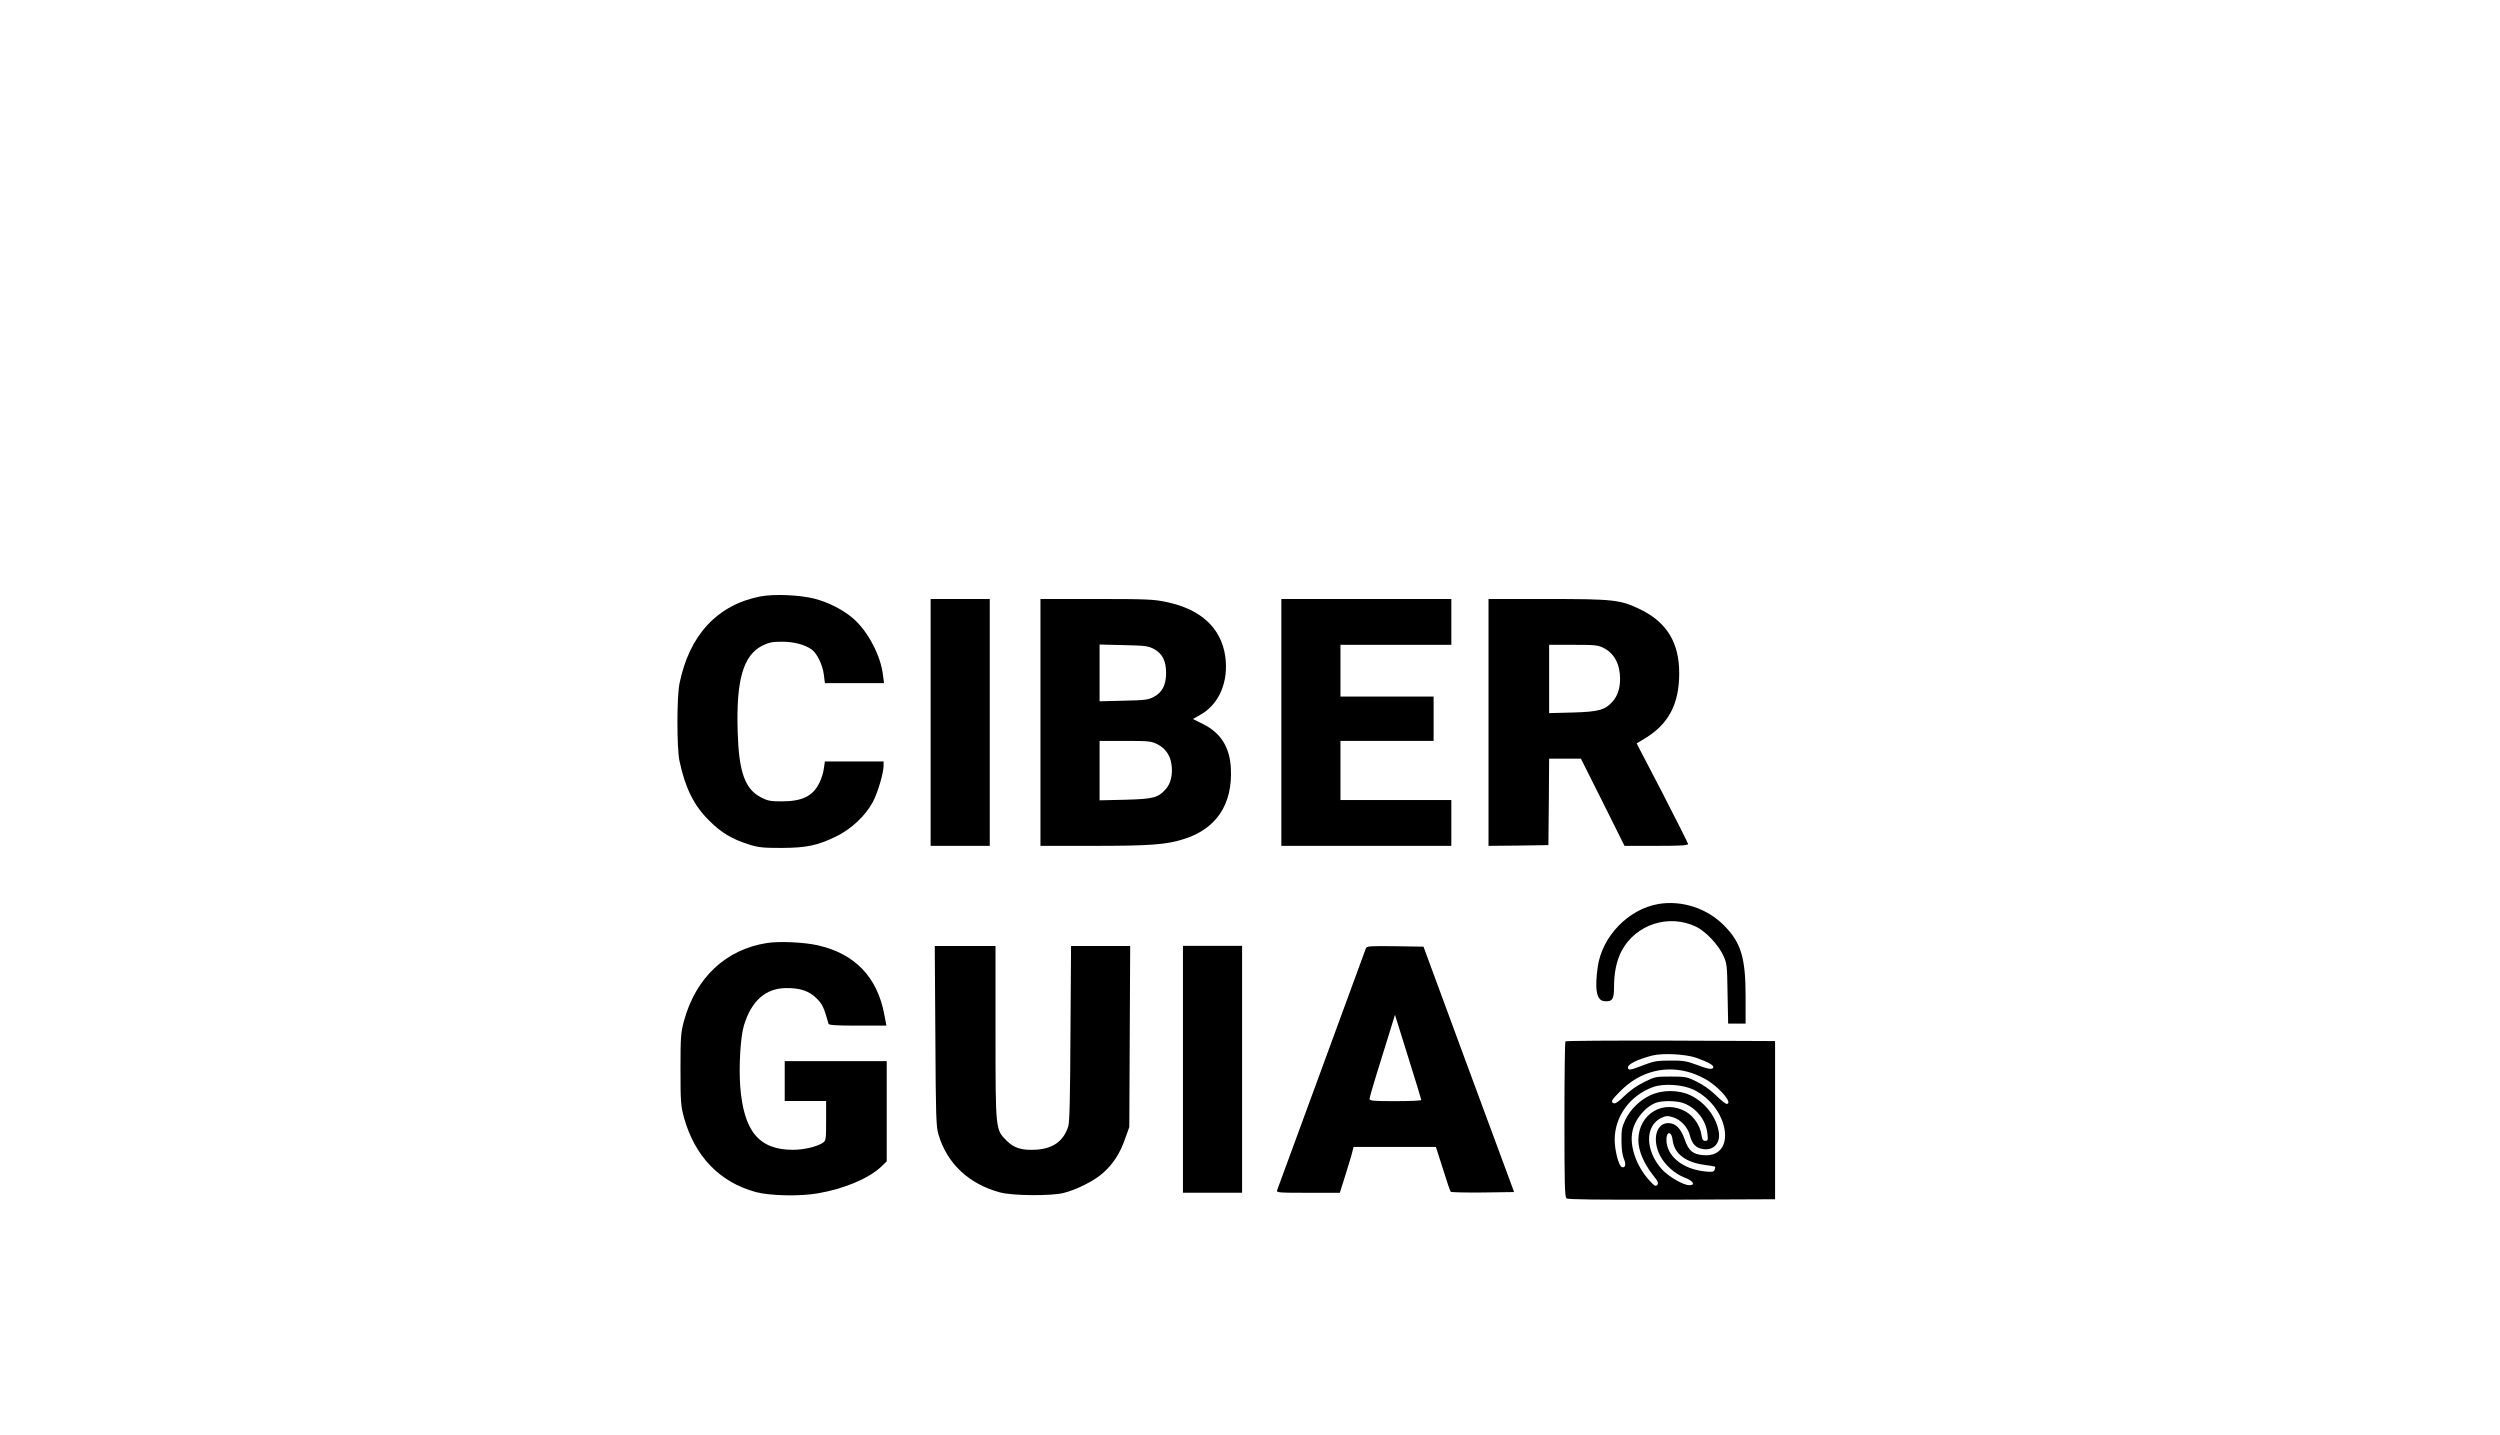 <?xml version="1.0" encoding="UTF-8" standalone="no" ?>
<!DOCTYPE svg PUBLIC "-//W3C//DTD SVG 1.1//EN" "http://www.w3.org/Graphics/SVG/1.1/DTD/svg11.dtd">
<svg xmlns="http://www.w3.org/2000/svg" xmlns:xlink="http://www.w3.org/1999/xlink" version="1.1" width="230" height="132" viewBox="0 0 230 132" xml:space="preserve">
<desc>Created with Fabric.js 5.2.4</desc>
<defs>
</defs>
<g transform="matrix(1 0 0 1 115 66)" id="b5797cf2-6afa-4547-9541-58eeb35100e7"  >
<rect style="stroke: none; stroke-width: 1; stroke-dasharray: none; stroke-linecap: butt; stroke-dashoffset: 0; stroke-linejoin: miter; stroke-miterlimit: 4; fill: rgb(255,255,255); fill-rule: nonzero; opacity: 1; visibility: hidden;" vector-effect="non-scaling-stroke"  x="-115" y="-66" rx="0" ry="0" width="230" height="132" />
</g>
<g transform="matrix(Infinity NaN NaN Infinity 0 0)" id="48349d6d-6b6f-4889-82ec-b7b740cf645e"  >
</g>
<g transform="matrix(0.68 0 0 0.68 115 81.6)"  >
<g style="" vector-effect="non-scaling-stroke"   >
		<g transform="matrix(1 0 0 1 -109 -16)"  >
<rect style="stroke: none; stroke-width: 1; stroke-dasharray: none; stroke-linecap: butt; stroke-dashoffset: 0; stroke-linejoin: miter; stroke-miterlimit: 4; fill: rgb(255,255,255); fill-opacity: 0; fill-rule: nonzero; opacity: 1;" vector-effect="non-scaling-stroke"  x="-50" y="-50" rx="0" ry="0" width="100" height="100" />
</g>
		<g transform="matrix(1 0 0 1 0 0)"  >
<rect style="stroke: none; stroke-width: 1; stroke-dasharray: none; stroke-linecap: butt; stroke-dashoffset: 0; stroke-linejoin: miter; stroke-miterlimit: 4; fill: rgb(255,255,255); fill-rule: nonzero; opacity: 1; visibility: hidden;" vector-effect="non-scaling-stroke"  x="-159" y="-66" rx="0" ry="0" width="318" height="132" />
</g>
		<g transform="matrix(0.02 0 0 -0.02 -63.49 -22.39)"  >
<path style="stroke: none; stroke-width: 1; stroke-dasharray: none; stroke-linecap: butt; stroke-dashoffset: 0; stroke-linejoin: miter; stroke-miterlimit: 4; fill: rgb(0,0,0); fill-rule: nonzero; opacity: 1;" vector-effect="non-scaling-stroke"  transform=" translate(-3864.25, -3940.51)" d="M 3725 4786 C 3435 4729 3245 4524 3179 4195 C 3161 4105 3161 3760 3179 3675 C 3218 3491 3276 3373 3380 3270 C 3463 3187 3534 3145 3650 3108 C 3714 3088 3745 3085 3870 3085 C 4040 3086 4112 3101 4240 3163 C 4342 3213 4438 3303 4488 3397 C 4521 3460 4560 3591 4560 3642 L 4560 3670 L 4361 3670 L 4163 3670 L 4156 3622 C 4153 3595 4139 3551 4125 3524 C 4081 3435 4009 3400 3870 3400 C 3793 3400 3775 3404 3729 3428 C 3622 3484 3581 3599 3573 3871 C 3562 4219 3610 4387 3739 4453 C 3785 4475 3806 4480 3871 4480 C 3954 4480 4025 4461 4073 4428 C 4110 4401 4148 4323 4156 4256 L 4163 4200 L 4363 4200 L 4563 4200 L 4556 4254 C 4541 4385 4455 4549 4357 4635 C 4289 4695 4189 4746 4093 4771 C 3991 4797 3818 4804 3725 4786 z" stroke-linecap="round" />
</g>
		<g transform="matrix(0.02 0 0 -0.02 -39.21 -22.26)"  >
<path style="stroke: none; stroke-width: 1; stroke-dasharray: none; stroke-linecap: butt; stroke-dashoffset: 0; stroke-linejoin: miter; stroke-miterlimit: 4; fill: rgb(0,0,0); fill-rule: nonzero; opacity: 1;" vector-effect="non-scaling-stroke"  transform=" translate(-4990, -3935)" d="M 4790 3935 L 4790 3100 L 4990 3100 L 5190 3100 L 5190 3935 L 5190 4770 L 4990 4770 L 4790 4770 L 4790 3935 z" stroke-linecap="round" />
</g>
		<g transform="matrix(0.02 0 0 -0.02 -15.46 -22.26)"  >
<path style="stroke: none; stroke-width: 1; stroke-dasharray: none; stroke-linecap: butt; stroke-dashoffset: 0; stroke-linejoin: miter; stroke-miterlimit: 4; fill: rgb(0,0,0); fill-rule: nonzero; opacity: 1;" vector-effect="non-scaling-stroke"  transform=" translate(-6114.51, -3935)" d="M 5470 3935 L 5470 3100 L 5828 3100 C 6211 3100 6322 3108 6440 3146 C 6660 3215 6771 3381 6758 3625 C 6751 3767 6690 3864 6570 3924 L 6501 3958 L 6554 3988 C 6680 4060 6744 4212 6720 4383 C 6692 4575 6554 4702 6320 4750 C 6236 4768 6183 4770 5848 4770 L 5470 4770 L 5470 3935 z M 6237 4432 C 6294 4402 6320 4351 6320 4270 C 6320 4189 6294 4138 6237 4108 C 6200 4088 6177 4085 6033 4082 L 5870 4078 L 5870 4270 L 5870 4462 L 6033 4458 C 6178 4455 6199 4452 6237 4432 z M 6260 3788 C 6314 3761 6347 3714 6356 3654 C 6366 3584 6353 3524 6318 3484 C 6266 3426 6236 3417 6043 3412 L 5870 3408 L 5870 3609 L 5870 3810 L 6043 3810 C 6202 3810 6219 3808 6260 3788 z" stroke-linecap="round" />
</g>
		<g transform="matrix(0.02 0 0 -0.02 15.74 -22.26)"  >
<path style="stroke: none; stroke-width: 1; stroke-dasharray: none; stroke-linecap: butt; stroke-dashoffset: 0; stroke-linejoin: miter; stroke-miterlimit: 4; fill: rgb(0,0,0); fill-rule: nonzero; opacity: 1;" vector-effect="non-scaling-stroke"  transform=" translate(-7575, -3935)" d="M 7000 3935 L 7000 3100 L 7575 3100 L 8150 3100 L 8150 3255 L 8150 3410 L 7775 3410 L 7400 3410 L 7400 3610 L 7400 3810 L 7715 3810 L 8030 3810 L 8030 3960 L 8030 4110 L 7715 4110 L 7400 4110 L 7400 4285 L 7400 4460 L 7775 4460 L 8150 4460 L 8150 4615 L 8150 4770 L 7575 4770 L 7000 4770 L 7000 3935 z" stroke-linecap="round" />
</g>
		<g transform="matrix(0.02 0 0 -0.02 45.77 -22.26)"  >
<path style="stroke: none; stroke-width: 1; stroke-dasharray: none; stroke-linecap: butt; stroke-dashoffset: 0; stroke-linejoin: miter; stroke-miterlimit: 4; fill: rgb(0,0,0); fill-rule: nonzero; opacity: 1;" vector-effect="non-scaling-stroke"  transform=" translate(-8985, -3935)" d="M 8310 3935 L 8310 3100 L 8513 3102 L 8715 3105 L 8718 3398 L 8720 3690 L 8828 3690 L 8935 3690 L 9083 3395 L 9230 3100 L 9445 3100 C 9611 3100 9660 3103 9660 3113 C 9659 3119 9581 3275 9486 3459 L 9312 3793 L 9368 3827 C 9528 3923 9600 4060 9600 4268 C 9600 4475 9516 4612 9338 4699 C 9203 4765 9157 4770 8705 4770 L 8310 4770 L 8310 3935 z M 9090 4438 C 9161 4402 9200 4327 9200 4230 C 9200 4165 9183 4114 9149 4076 C 9099 4019 9055 4007 8878 4002 L 8720 3998 L 8720 4229 L 8720 4460 L 8883 4460 C 9032 4460 9050 4458 9090 4438 z" stroke-linecap="round" />
</g>
		<g transform="matrix(0.02 0 0 -0.02 56.95 10.33)"  >
<path style="stroke: none; stroke-width: 1; stroke-dasharray: none; stroke-linecap: butt; stroke-dashoffset: 0; stroke-linejoin: miter; stroke-miterlimit: 4; fill: rgb(0,0,0); fill-rule: nonzero; opacity: 1;" vector-effect="non-scaling-stroke"  transform=" translate(-9504.96, -2417.84)" d="M 9420 2819 C 9217 2784 9040 2601 9010 2395 C 8988 2242 9002 2168 9052 2162 C 9107 2156 9120 2173 9120 2254 C 9120 2356 9137 2436 9172 2503 C 9268 2682 9491 2754 9676 2665 C 9741 2633 9823 2546 9858 2473 C 9884 2417 9885 2408 9888 2213 L 9892 2010 L 9951 2010 L 10010 2010 L 10010 2193 C 10010 2457 9979 2558 9864 2674 C 9750 2790 9578 2846 9420 2819 z" stroke-linecap="round" />
</g>
		<g transform="matrix(0.02 0 0 -0.02 -63.1 24.59)"  >
<path style="stroke: none; stroke-width: 1; stroke-dasharray: none; stroke-linecap: butt; stroke-dashoffset: 0; stroke-linejoin: miter; stroke-miterlimit: 4; fill: rgb(0,0,0); fill-rule: nonzero; opacity: 1;" vector-effect="non-scaling-stroke"  transform=" translate(-3882.5, -1738.57)" d="M 3771 2589 C 3492 2546 3288 2355 3208 2060 C 3187 1982 3185 1954 3185 1735 C 3185 1515 3187 1488 3208 1410 C 3281 1146 3449 971 3695 904 C 3790 879 3988 874 4111 895 C 4291 925 4461 997 4545 1078 L 4580 1112 L 4580 1451 L 4580 1790 L 4235 1790 L 3890 1790 L 3890 1655 L 3890 1520 L 4030 1520 L 4170 1520 L 4170 1386 C 4170 1257 4169 1252 4147 1237 C 4106 1210 4019 1190 3945 1190 C 3716 1190 3613 1315 3589 1618 C 3579 1756 3591 1955 3614 2031 C 3665 2199 3761 2283 3900 2284 C 3995 2285 4056 2264 4106 2214 C 4145 2175 4156 2152 4186 2043 C 4189 2033 4237 2030 4383 2030 L 4578 2030 L 4563 2108 C 4516 2359 4363 2517 4115 2573 C 4025 2594 3853 2602 3771 2589 z" stroke-linecap="round" />
</g>
		<g transform="matrix(0.02 0 0 -0.02 -29.43 24.84)"  >
<path style="stroke: none; stroke-width: 1; stroke-dasharray: none; stroke-linecap: butt; stroke-dashoffset: 0; stroke-linejoin: miter; stroke-miterlimit: 4; fill: rgb(0,0,0); fill-rule: nonzero; opacity: 1;" vector-effect="non-scaling-stroke"  transform=" translate(-5460, -1727.21)" d="M 4803 1963 C 4806 1416 4808 1349 4824 1295 C 4882 1098 5029 960 5240 903 C 5323 880 5587 878 5670 899 C 5759 921 5881 983 5939 1036 C 6008 1098 6052 1167 6087 1267 L 6115 1345 L 6118 1958 L 6121 2570 L 5921 2570 L 5721 2570 L 5717 1978 C 5715 1549 5711 1375 5702 1349 C 5669 1249 5600 1200 5486 1192 C 5389 1186 5335 1202 5284 1254 C 5210 1328 5210 1323 5210 1987 L 5210 2570 L 5004 2570 L 4799 2570 L 4803 1963 z" stroke-linecap="round" />
</g>
		<g transform="matrix(0.02 0 0 -0.02 -5.07 24.67)"  >
<path style="stroke: none; stroke-width: 1; stroke-dasharray: none; stroke-linecap: butt; stroke-dashoffset: 0; stroke-linejoin: miter; stroke-miterlimit: 4; fill: rgb(0,0,0); fill-rule: nonzero; opacity: 1;" vector-effect="non-scaling-stroke"  transform=" translate(-6590, -1735)" d="M 6390 1735 L 6390 900 L 6590 900 L 6790 900 L 6790 1735 L 6790 2570 L 6590 2570 L 6390 2570 L 6390 1735 z" stroke-linecap="round" />
</g>
		<g transform="matrix(0.02 0 0 -0.02 19.69 24.69)"  >
<path style="stroke: none; stroke-width: 1; stroke-dasharray: none; stroke-linecap: butt; stroke-dashoffset: 0; stroke-linejoin: miter; stroke-miterlimit: 4; fill: rgb(0,0,0); fill-rule: nonzero; opacity: 1;" vector-effect="non-scaling-stroke"  transform=" translate(-7765.84, -1734.38)" d="M 7565 2553 C 7562 2543 7426 2175 7265 1735 C 7104 1295 6969 927 6965 918 C 6958 901 6972 900 7174 900 L 7389 900 L 7429 1027 C 7451 1098 7472 1167 7475 1183 L 7482 1210 L 7761 1210 L 8039 1210 L 8086 1063 C 8111 981 8135 912 8139 907 C 8143 903 8241 901 8357 902 L 8568 905 L 8261 1735 L 7955 2565 L 7764 2568 C 7588 2570 7572 2569 7565 2553 z M 7940 1528 C 7940 1523 7861 1520 7765 1520 C 7618 1520 7590 1522 7590 1535 C 7590 1543 7612 1620 7639 1707 C 7666 1794 7705 1919 7725 1984 L 7762 2104 L 7851 1819 C 7900 1663 7940 1532 7940 1528 z" stroke-linecap="round" />
</g>
		<g transform="matrix(0.02 0 0 -0.02 56.79 31.55)"  >
<path style="stroke: none; stroke-width: 1; stroke-dasharray: none; stroke-linecap: butt; stroke-dashoffset: 0; stroke-linejoin: miter; stroke-miterlimit: 4; fill: rgb(0,0,0); fill-rule: nonzero; opacity: 1;" vector-effect="non-scaling-stroke"  transform=" translate(-9502.5, -1420.01)" d="M 8797 1953 C 8793 1950 8790 1712 8790 1425 C 8790 996 8792 900 8804 891 C 8813 883 9008 881 9516 882 L 10215 885 L 10215 1420 L 10215 1955 L 9509 1958 C 9121 1959 8800 1957 8797 1953 z M 9681 1842 C 9760 1814 9802 1791 9797 1777 C 9791 1760 9765 1764 9680 1796 C 9616 1820 9591 1824 9505 1823 C 9421 1823 9394 1819 9335 1796 C 9232 1756 9220 1754 9220 1778 C 9220 1799 9287 1832 9384 1857 C 9454 1875 9609 1867 9681 1842 z M 9654 1738 C 9687 1727 9737 1703 9766 1684 C 9855 1625 9930 1530 9887 1530 C 9880 1530 9847 1556 9814 1589 C 9778 1624 9726 1661 9684 1681 C 9619 1713 9609 1715 9509 1715 C 9408 1715 9401 1714 9328 1677 C 9280 1654 9232 1619 9196 1584 C 9160 1548 9135 1530 9125 1534 C 9100 1543 9107 1555 9171 1619 C 9304 1752 9480 1796 9654 1738 z M 9664 1626 C 9906 1508 9959 1166 9732 1183 C 9659 1188 9630 1212 9603 1291 C 9577 1365 9542 1400 9492 1400 C 9411 1400 9382 1289 9436 1182 C 9468 1118 9536 1057 9604 1031 C 9661 1010 9679 980 9635 980 C 9593 980 9493 1039 9448 1089 C 9336 1215 9334 1380 9443 1434 C 9477 1450 9487 1451 9523 1440 C 9577 1424 9624 1373 9639 1316 C 9653 1260 9678 1233 9724 1225 C 9795 1211 9845 1262 9835 1335 C 9820 1440 9742 1541 9641 1589 C 9559 1627 9448 1626 9368 1587 C 9296 1552 9234 1490 9201 1420 C 9179 1374 9175 1351 9176 1280 C 9176 1226 9182 1182 9192 1159 C 9209 1121 9202 1093 9178 1103 C 9157 1111 9130 1216 9130 1288 C 9130 1445 9234 1588 9390 1644 C 9462 1670 9591 1661 9664 1626 z M 9593 1536 C 9681 1504 9746 1423 9757 1331 C 9762 1285 9761 1280 9743 1280 C 9727 1280 9722 1288 9717 1320 C 9709 1381 9666 1445 9614 1476 C 9462 1565 9291 1464 9290 1285 C 9290 1214 9327 1127 9390 1047 C 9423 1006 9428 995 9418 982 C 9407 970 9399 974 9363 1014 C 9276 1110 9229 1246 9250 1344 C 9267 1429 9343 1518 9417 1540 C 9460 1553 9551 1551 9593 1536 z M 9522 1285 C 9533 1194 9607 1136 9734 1118 C 9773 1113 9807 1107 9809 1105 C 9811 1103 9810 1093 9806 1084 C 9801 1070 9790 1068 9741 1073 C 9588 1089 9480 1178 9480 1288 C 9480 1348 9516 1346 9522 1285 z" stroke-linecap="round" />
</g>
</g>
</g>
</svg>